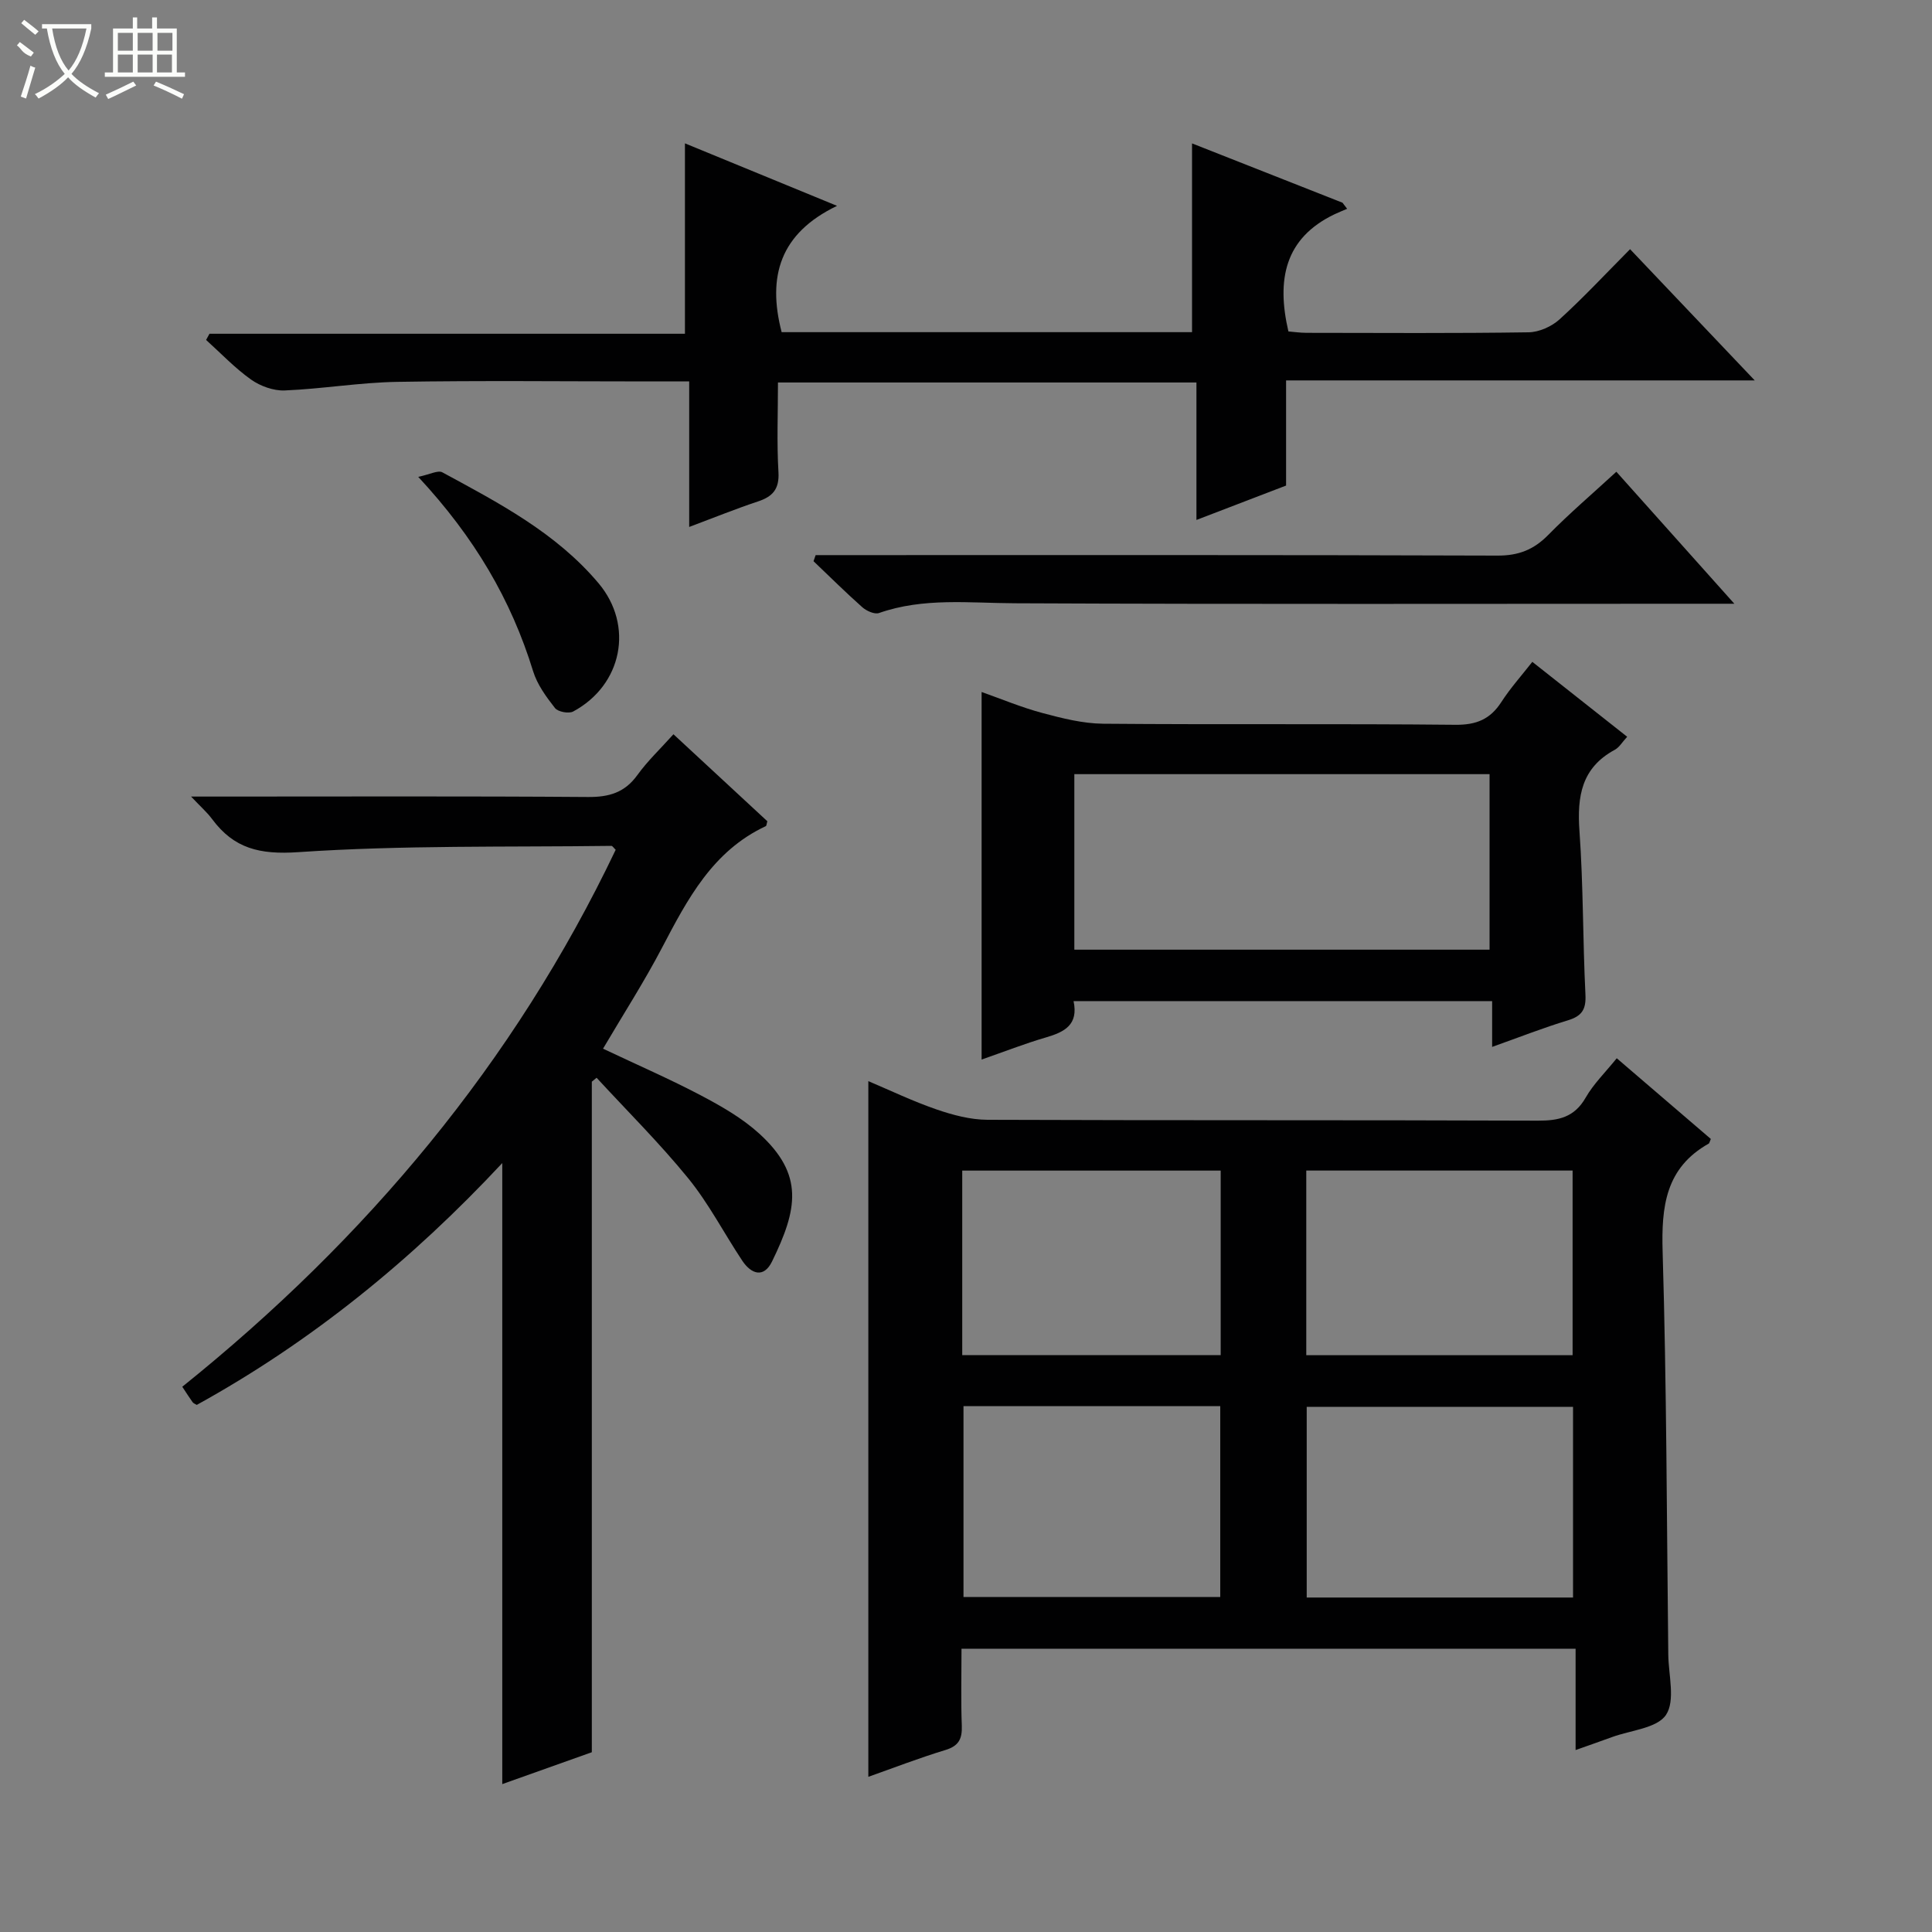 <svg enable-background="new 0 0 400 400" viewBox="0 0 400 400" xmlns="http://www.w3.org/2000/svg"><rect x="0" y="0" width="400" height="400" fill="#808080" stroke="none"/><g fill="#010102"><path d="m199.07 341.35c0 5.61-.14 10.77.06 15.91.1 2.73-.6 4.22-3.42 5.07-5.5 1.67-10.88 3.76-15.93 5.54 0-48.04 0-95.75 0-144.03 4.5 1.9 9.2 4.16 14.1 5.85 3.37 1.16 7.02 2.13 10.54 2.15 37.98.15 75.97.03 113.95.18 4.33.02 7.59-.69 9.92-4.76 1.63-2.85 4.08-5.23 6.44-8.16 6.59 5.65 13.1 11.24 19.48 16.71-.29.67-.31.89-.42.95-8.96 5.03-9.84 13.02-9.56 22.42.83 27.78.85 55.59 1.17 83.39.05 4.25 1.49 9.49-.46 12.46-1.84 2.79-7.31 3.19-11.2 4.62-2.31.85-4.64 1.65-7.53 2.68 0-7.2 0-13.92 0-20.97-42.51-.01-84.54-.01-127.14-.01zm126.61-10.6c0-13.38 0-26.4 0-39.48-18.54 0-36.75 0-55.14 0v39.48zm-55.23-50.17h55.14c0-13.05 0-25.74 0-38.23-18.62 0-36.82 0-55.14 0zm-70.97 10.55v39.52h53.16c0-13.33 0-26.36 0-39.52-17.82 0-35.28 0-53.16 0zm-.26-10.57h53.51c0-12.96 0-25.54 0-38.2-17.97 0-35.66 0-53.51 0z"/><path d="m124.85 217.12c7.12 3.37 13.83 6.28 20.28 9.68 4.23 2.23 8.53 4.69 12.04 7.88 9.39 8.53 7.93 15.73 2.67 26.5-1.71 3.49-4.3 2.62-6.15-.15-3.77-5.66-6.92-11.81-11.18-17.05-5.92-7.28-12.62-13.92-18.99-20.84-.33.27-.66.54-.99.81v138.83c-6.04 2.15-12.4 4.42-18.54 6.6 0-42.73 0-85.23 0-128.58-18.65 19.99-39.48 36.96-63.25 50.07-.34-.21-.69-.32-.86-.56-.67-.93-1.28-1.9-2.14-3.2 38.07-30.59 68.71-67.06 89.73-111.17-.45-.43-.67-.81-.88-.81-21.63.28-43.3-.16-64.85 1.3-7.96.54-13.29-.74-17.82-6.84-1.04-1.41-2.39-2.58-4.36-4.67h6.22c25.32 0 50.65-.1 75.97.09 4.35.03 7.59-.91 10.21-4.54 2.12-2.94 4.8-5.47 7.47-8.45 6.62 6.14 13.06 12.1 19.44 18.01-.15.48-.15.93-.33 1.02-10.98 5.13-16.19 15.08-21.46 25.14-3.69 7.05-8 13.75-12.23 20.93z"/><path d="m161.83 68.77h84.97c0-12.94 0-25.78 0-39.08 10.24 4.04 20.69 8.16 31.15 12.28.32.42.64.84.96 1.26-.88.38-1.77.73-2.63 1.14-10.3 4.95-12.02 13.53-9.53 24.25.91.07 2.32.28 3.74.29 15.33.02 30.66.12 45.99-.11 2.18-.03 4.78-1.2 6.42-2.69 4.92-4.47 9.47-9.36 14.59-14.52 8.5 8.94 16.81 17.69 25.81 27.17-32.72 0-64.68 0-97.03 0v21.77c-6.03 2.32-11.84 4.54-18.56 7.12 0-9.95 0-19.14 0-28.46-29.18 0-57.62 0-86.64 0 0 6.32-.26 12.44.1 18.53.21 3.53-1.17 5.09-4.27 6.11-4.55 1.51-9 3.32-14.21 5.27 0-10.2 0-19.91 0-30.13-3.24 0-5.85 0-8.47 0-17.33 0-34.67-.2-51.99.09-7.77.13-15.52 1.46-23.3 1.78-2.31.09-5.04-.9-6.96-2.26-3.35-2.38-6.23-5.43-9.3-8.2.23-.43.46-.86.7-1.28h98.44c0-13.31 0-26.02 0-39.42 9.88 4.06 19.99 8.22 31.49 12.94-11.83 5.69-14.46 14.62-11.47 26.15z"/><path d="m317.25 137.03c6.71 5.3 13.09 10.33 19.64 15.51-1 1.07-1.62 2.19-2.57 2.7-6.89 3.72-7.82 9.63-7.31 16.81.81 11.27.68 22.6 1.24 33.89.15 3.08-.75 4.43-3.64 5.31-5.05 1.53-9.97 3.47-15.68 5.5 0-3.5 0-6.36 0-9.48-29.16 0-57.7 0-86.66 0 1.05 4.92-1.9 6.4-5.69 7.51-4.42 1.29-8.72 2.98-13.35 4.59 0-25.49 0-50.48 0-76.1 4.06 1.43 8.24 3.19 12.59 4.35 4.11 1.1 8.38 2.18 12.6 2.22 24.31.21 48.62-.03 72.92.22 4.33.04 7.19-1.15 9.49-4.7 1.87-2.9 4.2-5.49 6.42-8.33zm-94.82 59.59h85.97c0-12.34 0-24.37 0-36.34-28.86 0-57.29 0-85.97 0z"/><path d="m359.08 125c-2.81 0-4.41 0-6 0-47.66 0-95.32.12-142.98-.1-9.46-.04-18.89-1.21-28.11 2.02-.92.32-2.59-.43-3.46-1.2-3.46-3.07-6.75-6.34-10.1-9.53.15-.42.3-.84.44-1.26h5.17c45.33 0 90.66-.06 135.99.1 4.37.02 7.51-1.22 10.51-4.27 4.41-4.49 9.22-8.59 14.11-13.09 8 8.94 15.81 17.68 24.43 27.33z"/><path d="m86.59 98.73c2.4-.5 4.08-1.43 4.99-.94 11.7 6.34 23.56 12.53 32.34 22.96 7.36 8.74 4.94 21.08-5.25 26.56-.92.49-3.16.07-3.77-.72-1.82-2.32-3.68-4.87-4.53-7.64-4.54-14.74-12.1-27.67-23.78-40.22z"/></g><path d="m6.4 11.7c-2-.8-1.9-1.6-2.9-2.3l.6-.7c.9.7 1.9 1.4 2.9 2.2zm-2.1 8.3c.7-2.1 1.4-4.2 2-6.4.2.1.6.3 1 .4-.7 2.3-1.3 4.4-1.9 6.4zm3-12.8c-1.1-.9-2.1-1.7-2.9-2.4l.6-.7c1 .8 2 1.5 3 2.4zm1.4-1.3v-.9h10.2v.9c-.9 4.2-2.3 7.3-4.1 9.4 1.3 1.4 3.2 2.7 5.7 4-.2.2-.4.5-.7.9-2.5-1.4-4.4-2.7-5.7-4.2-1.4 1.5-3.5 3-6.1 4.4 0 0 0 0-.1-.1-.3-.4-.5-.7-.7-.8 2.7-1.3 4.7-2.8 6.2-4.2-1.8-2.2-3-5.3-3.7-9.4zm9.2 0h-7.1c.6 3.8 1.7 6.7 3.4 8.7 1.7-2 2.9-4.8 3.7-8.7z" fill="#fbfcfa"/><path d="m31.6 3.6h.9v2.3h4.1v9.1h1.7v.9h-16.6v-.9h1.7v-9.1h4.1v-2.3h.9v2.3h3.1v-2.3zm-4 13.3.6.8c-1.9.9-3.8 1.9-5.8 2.8-.2-.3-.3-.6-.5-.9 2-.9 3.9-1.8 5.7-2.7zm-3.2-10.1v3.7h3.1v-3.7zm0 4.5v3.7h3.1v-3.7zm4.1-4.5v3.7h3.1v-3.7zm0 4.5v3.7h3.1v-3.7zm9.1 9.1c-2.1-1.1-4.1-2-5.8-2.7l.5-.8c2.2.9 4.1 1.8 5.8 2.6l-.4.9zm-1.9-13.6h-3.1v3.7h3.1zm-3.2 4.5v3.7h3.1v-3.7z" fill="#fbfcfa"/></svg>